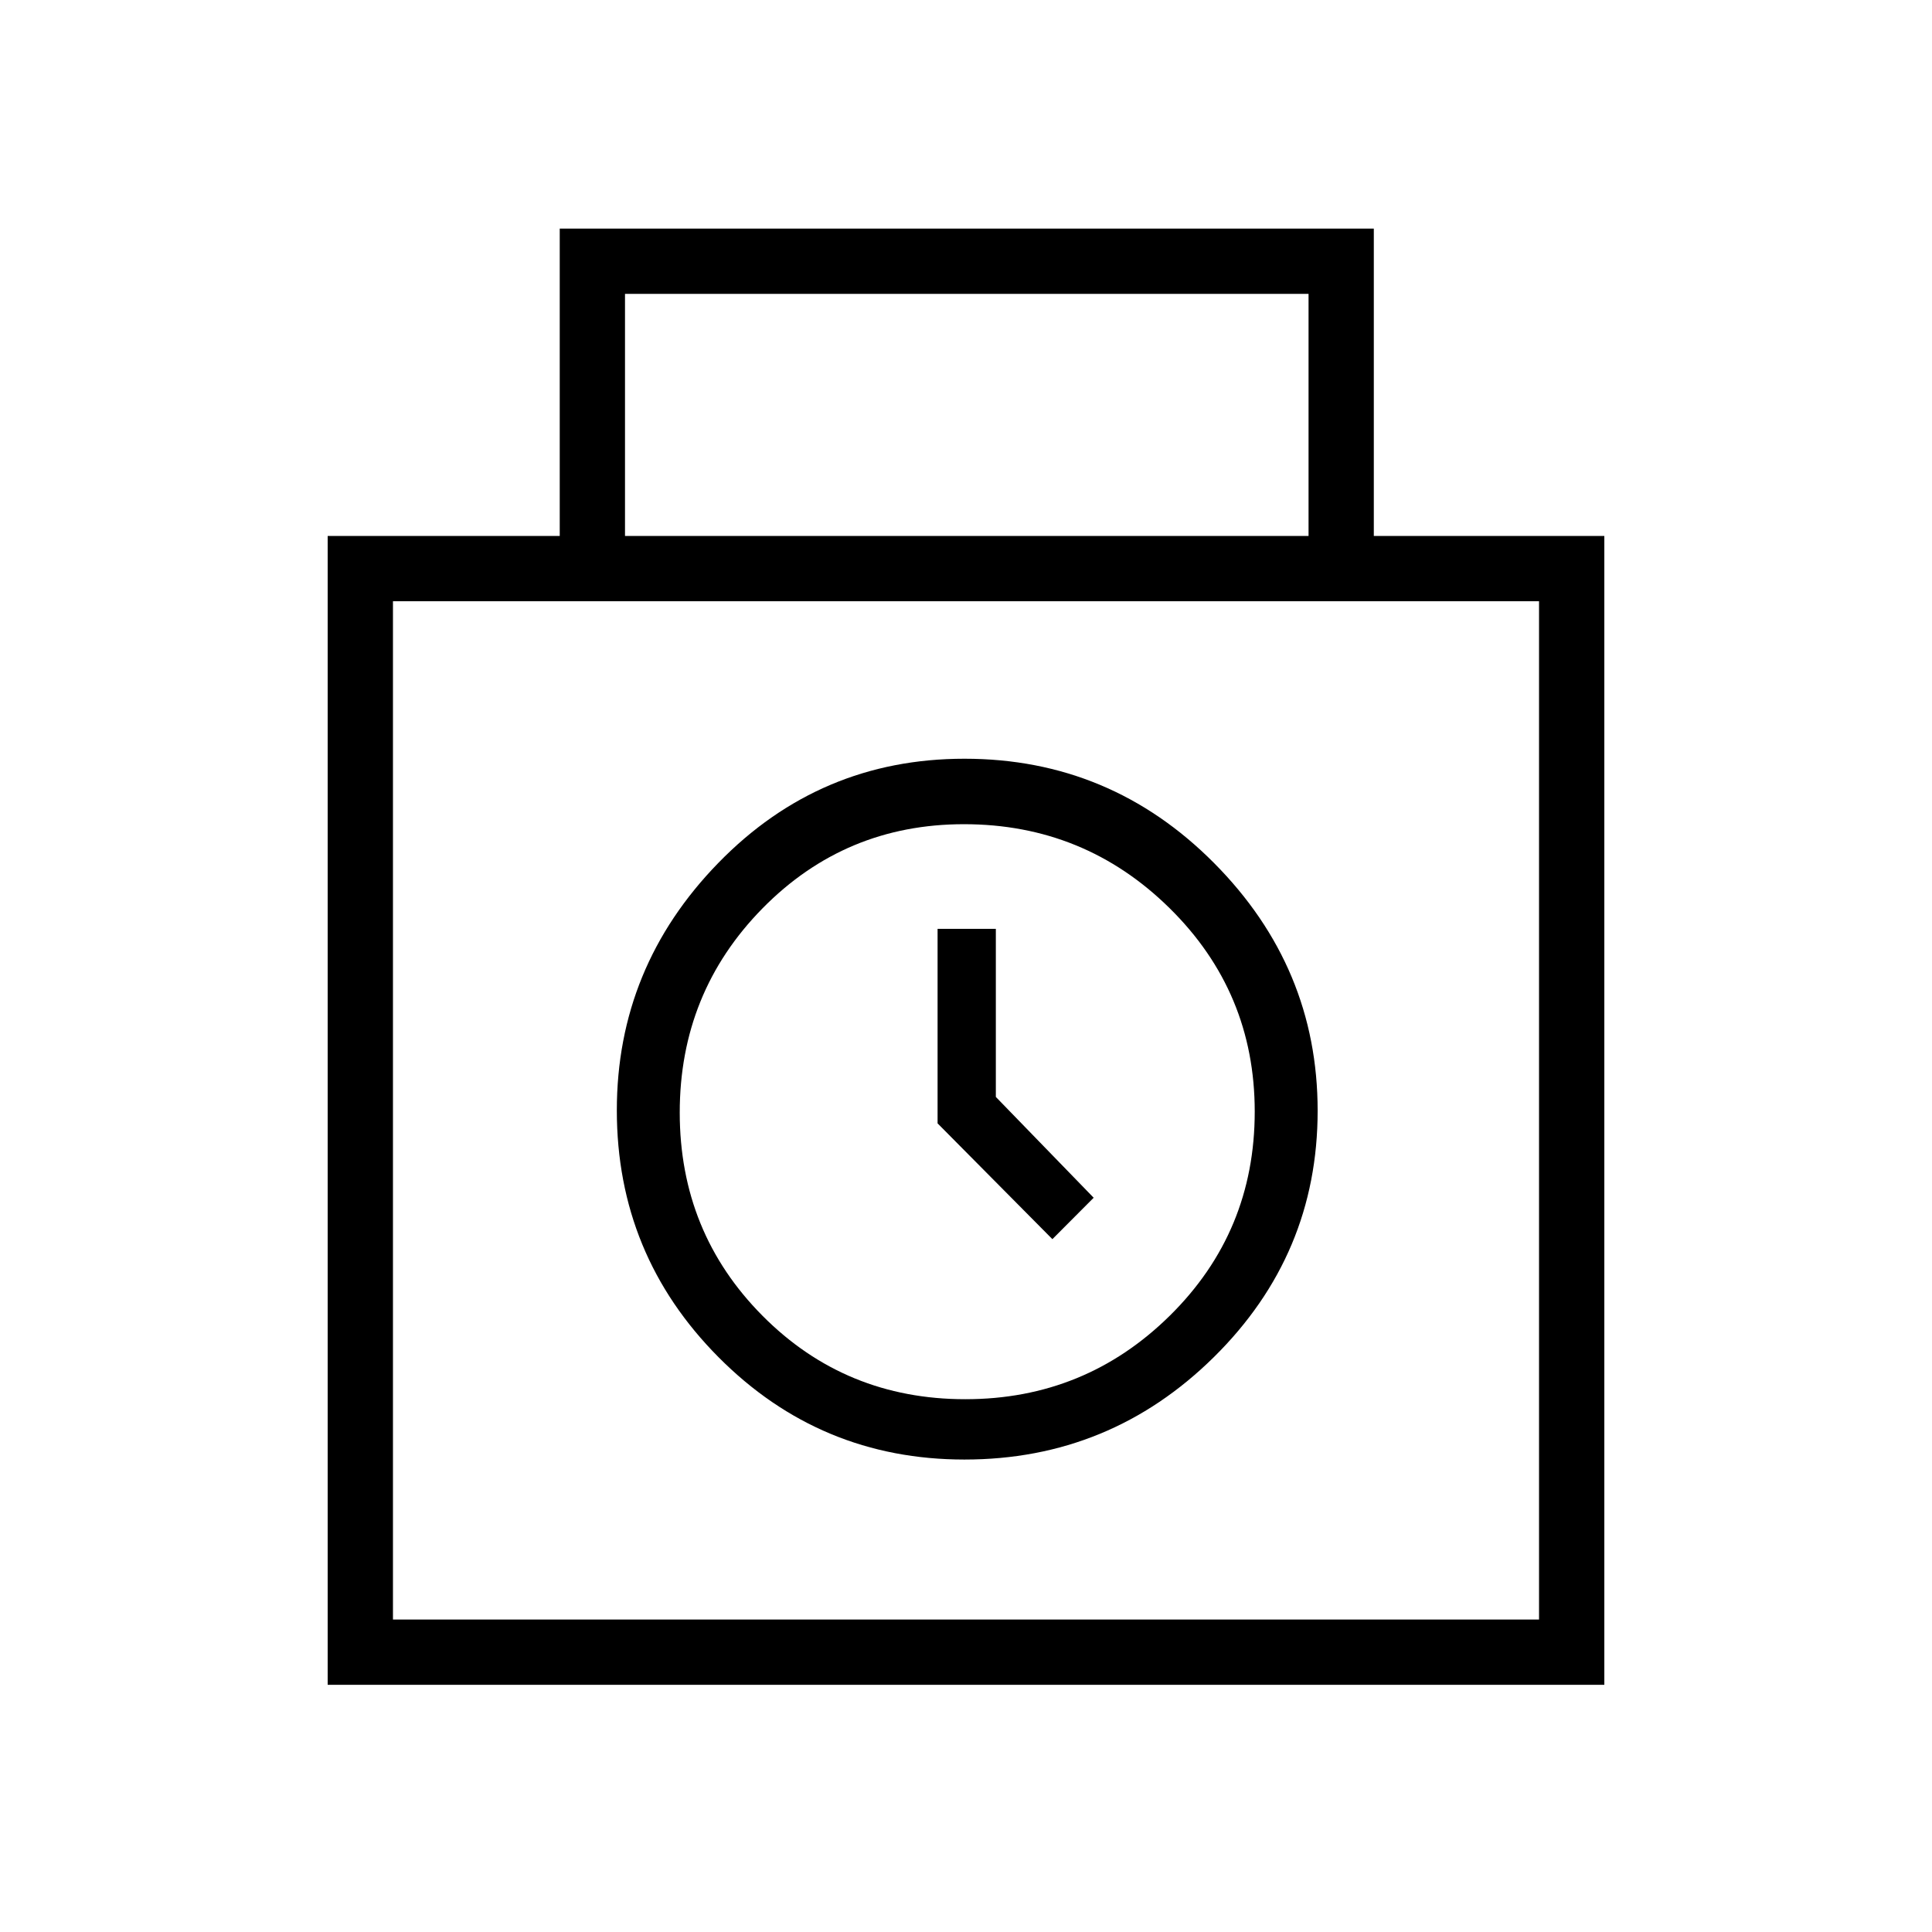 <svg xmlns="http://www.w3.org/2000/svg" height="40" viewBox="0 -960 960 960" width="40"><path d="M162.82-122.82v-570.87h115.31v-152.72h404.51v152.72h114.54v570.87H162.82Zm147.74-570.87h339.65v-120.28H310.56v120.28Zm-115.3 538.43h569.48v-506H195.26v506Zm284-79.5q72.33 0 123.9-50.89 51.57-50.9 51.57-122.42 0-71.26-51.47-123.09-51.48-51.83-124.02-51.83-71.91 0-122.32 51.79-50.42 51.78-50.42 122.93 0 71.8 50.53 122.65 50.53 50.86 122.23 50.86Zm.41-29.98q-59.58 0-100.75-41.43-41.16-41.42-41.16-101.01t41.11-101.44q41.12-41.84 100.12-41.84 59.8 0 102.14 41.69t42.34 101.12q0 59.73-42.11 101.32-42.12 41.59-101.69 41.59Zm43.26-79.53 20.51-20.58-48.61-50.09v-83.52h-28.95v96.65l57.05 57.54ZM480-408.26Z"/></svg>